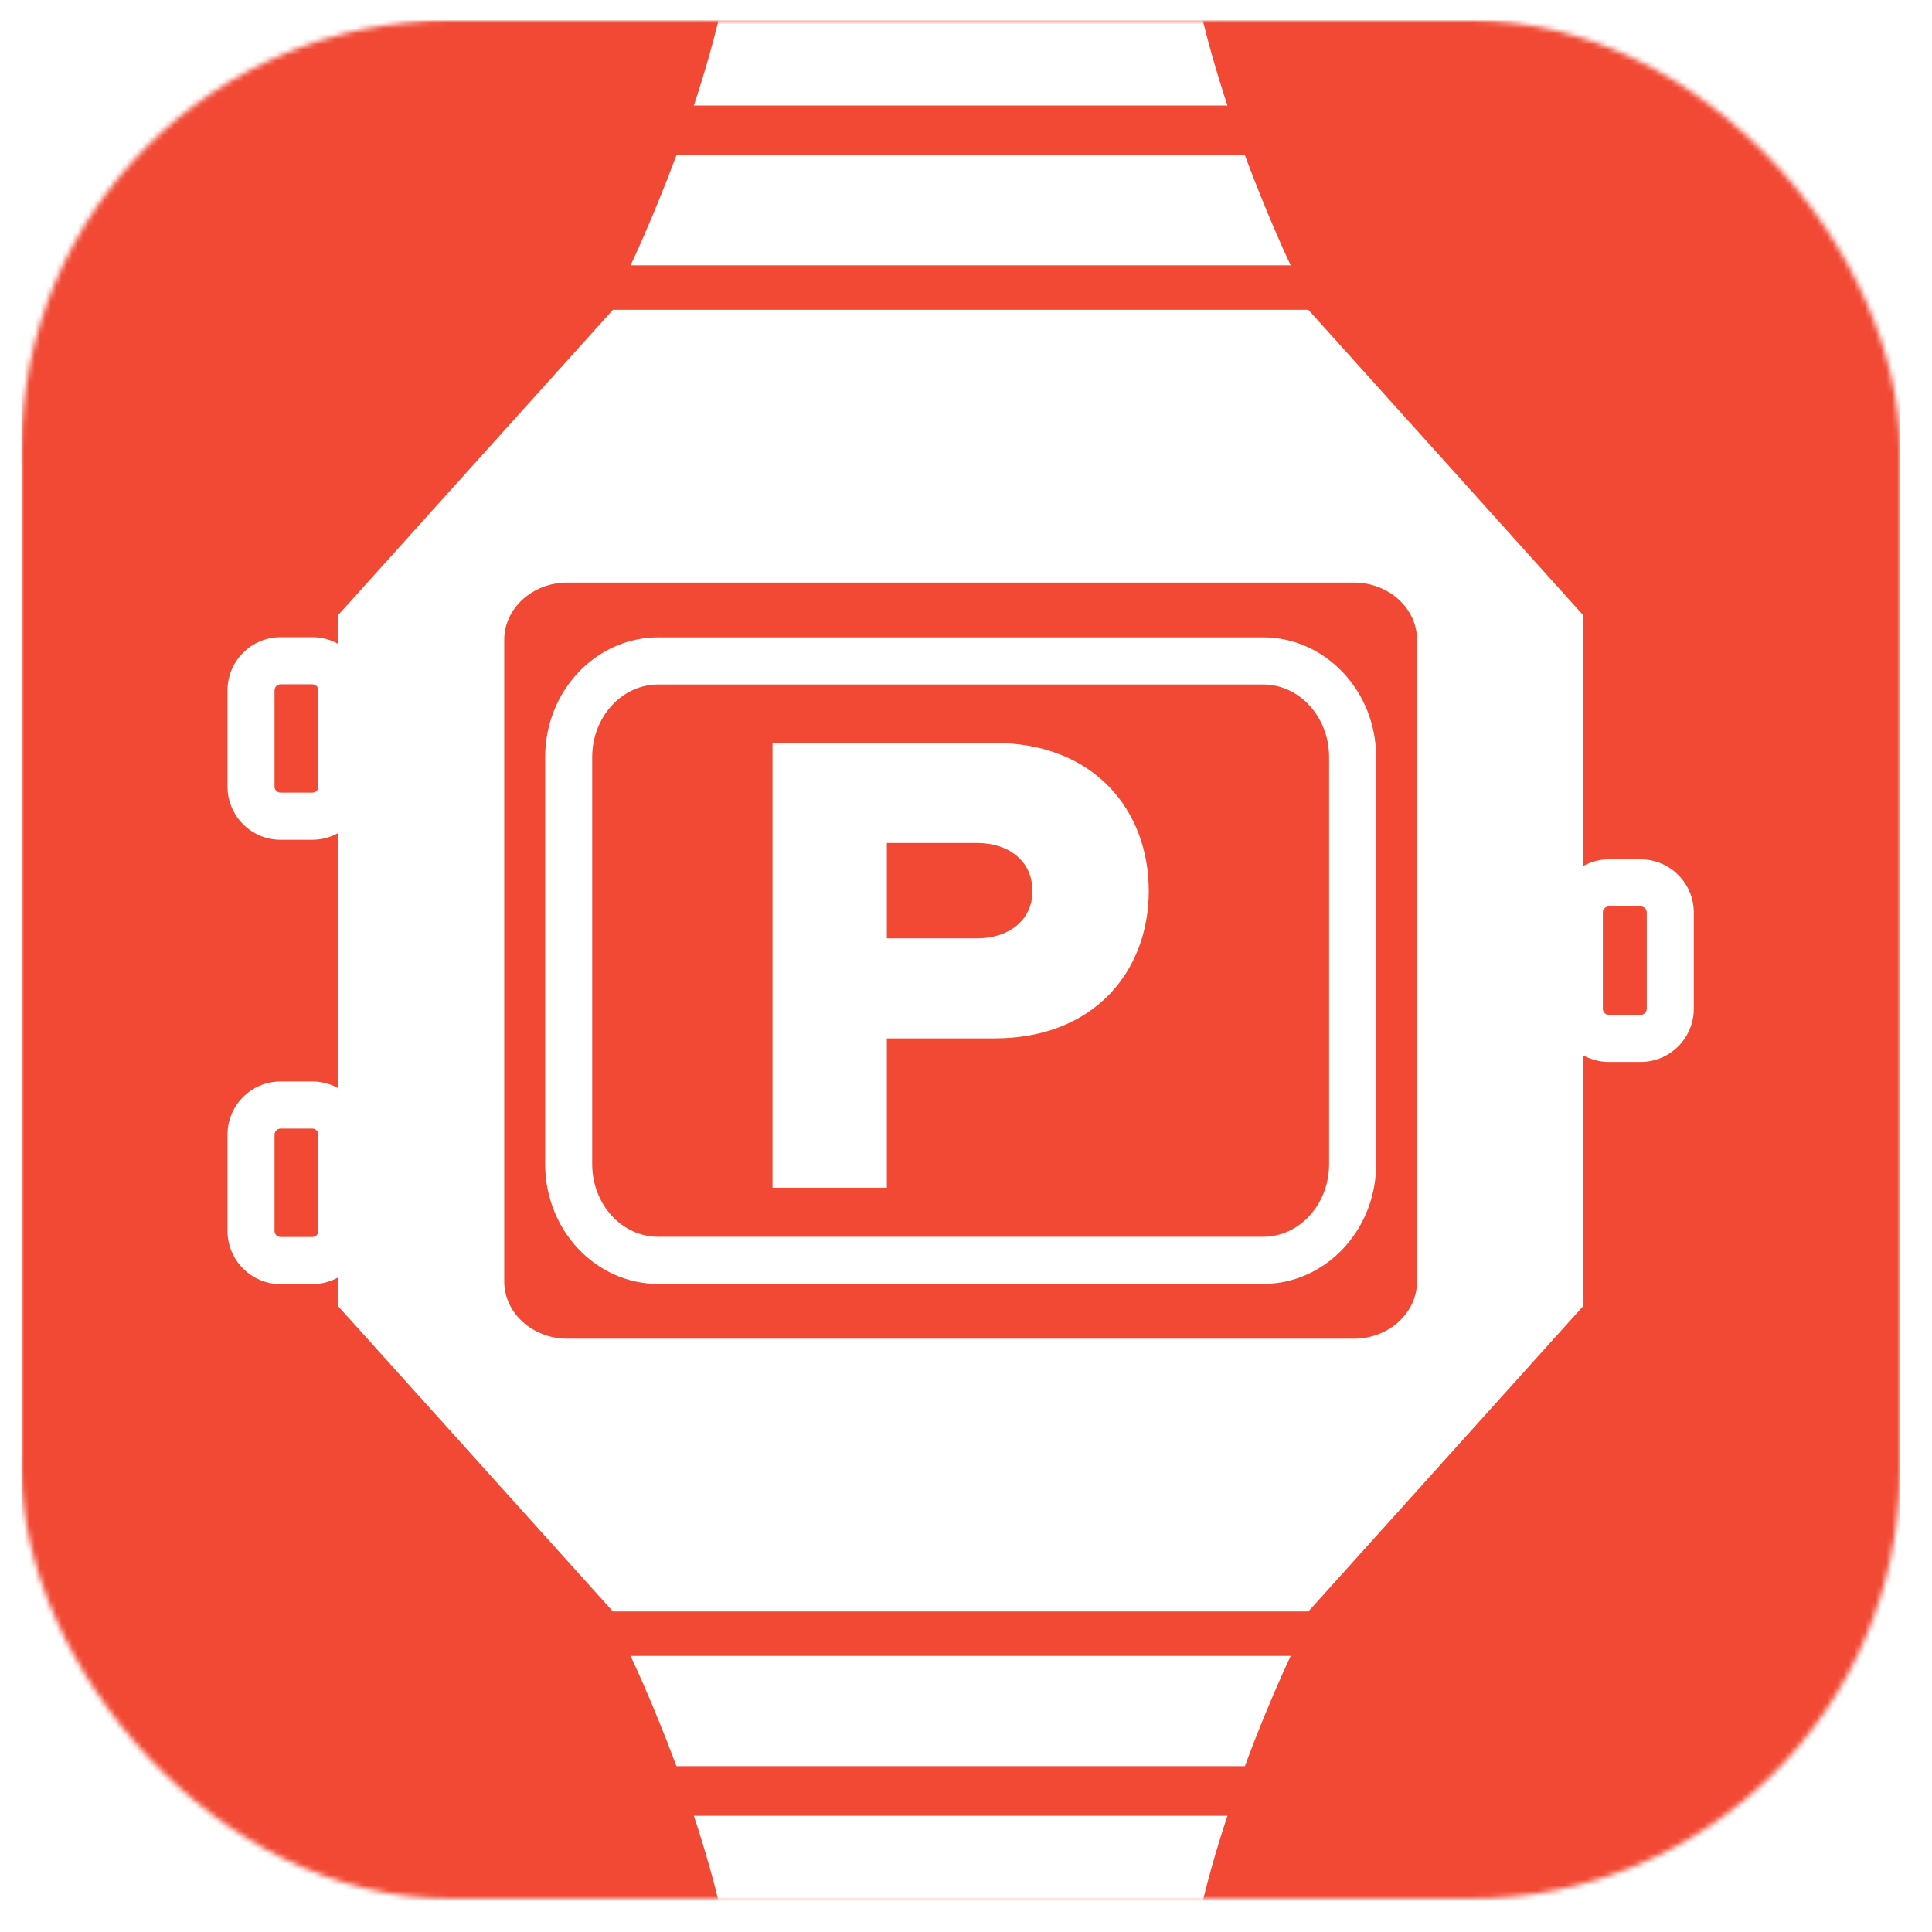 <?xml version="1.0" encoding="UTF-8" standalone="no"?>
<svg width="360px" height="360px" viewBox="0 0 360 360" version="1.1" xmlns="http://www.w3.org/2000/svg" xmlns:xlink="http://www.w3.org/1999/xlink" xmlns:sketch="http://www.bohemiancoding.com/sketch/ns">
    <!-- Generator: Sketch 3.2.2 (9983) - http://www.bohemiancoding.com/sketch -->
    <title>icon</title>
    <desc>Created with Sketch.</desc>
    <defs>
        <filter x="-50%" y="-50%" width="200%" height="200%" filterUnits="objectBoundingBox" id="filter-1">
            <feMorphology radius="1" in="SourceAlpha" operator="dilate" result="shadowSpreadOuter1"></feMorphology>
            <feOffset dx="1" dy="1" in="shadowSpreadOuter1" result="shadowOffsetOuter1"></feOffset>
            <feGaussianBlur stdDeviation="2" in="shadowOffsetOuter1" result="shadowBlurOuter1"></feGaussianBlur>
            <feColorMatrix values="0 0 0 0 0   0 0 0 0 0   0 0 0 0 0  0 0 0 0.35 0" in="shadowBlurOuter1" type="matrix" result="shadowMatrixOuter1"></feColorMatrix>
            <feMerge>
                <feMergeNode in="shadowMatrixOuter1"></feMergeNode>
                <feMergeNode in="SourceGraphic"></feMergeNode>
            </feMerge>
        </filter>
        <rect id="path-2" x="0" y="0" width="350" height="350" rx="80"></rect>
    </defs>
    <g id="Page-1" stroke="none" stroke-width="1" fill="none" fill-rule="evenodd" sketch:type="MSPage">
        <g id="icon" sketch:type="MSLayerGroup" transform="translate(4, 4)">
            <g id="wrist-watch">
                <mask id="mask-3" sketch:name="Rectangle 1" fill="white">
                    <use xlink:href="#path-2"></use>
                </mask>
                <use id="Rectangle-1" fill="white" filter="url(#filter-1)" sketch:type="MSShapeGroup" xlink:href="#path-2"></use>
                <rect id="Rectangle-1" fill="#F14934" sketch:type="MSShapeGroup" mask="url(#mask-3)" x="0" y="-0.209" width="350" height="350.418"></rect>
                <path d="M239.792,53.724 L110.208,53.724 L58.938,110.692 L58.938,239.313 L110.208,296.272 L239.792,296.272 L291.058,239.313 L291.058,110.692 L239.792,53.724 L239.792,53.724 Z M260.042,234.782 C260.042,240.66 254.766,245.446 248.276,245.446 L101.72,245.446 C95.234,245.446 89.954,240.66 89.954,234.782 L89.954,115.218 C89.954,109.34 95.23,104.554 101.72,104.554 L248.276,104.554 C254.761,104.554 260.042,109.34 260.042,115.218 L260.042,234.782 L260.042,234.782 Z" id="Shape" fill="#FFFFFF" sketch:type="MSShapeGroup" mask="url(#mask-3)"></path>
                <path d="M54.205,152.478 L48.281,152.478 C42.825,152.478 38.391,148.035 38.391,142.574 L38.391,124.64 C38.391,119.174 42.83,114.731 48.281,114.731 L54.205,114.731 C59.657,114.731 64.091,119.178 64.091,124.64 L64.091,142.574 C64.091,148.035 59.657,152.478 54.205,152.478 L54.205,152.478 Z M48.281,123.507 C47.659,123.507 47.155,124.012 47.155,124.635 L47.155,142.569 C47.155,143.188 47.659,143.693 48.281,143.693 L54.205,143.693 C54.823,143.693 55.327,143.188 55.327,142.569 L55.327,124.635 C55.327,124.012 54.823,123.507 54.205,123.507 L48.281,123.507 L48.281,123.507 Z" id="Shape" fill="#FFFFFF" sketch:type="MSShapeGroup" mask="url(#mask-3)"></path>
                <path d="M54.205,235.274 L48.281,235.274 C42.825,235.274 38.391,230.826 38.391,225.36 L38.391,207.426 C38.391,201.96 42.83,197.513 48.281,197.513 L54.205,197.513 C59.657,197.513 64.091,201.96 64.091,207.426 L64.091,225.36 C64.091,230.826 59.657,235.274 54.205,235.274 L54.205,235.274 Z M48.281,206.294 C47.659,206.294 47.155,206.799 47.155,207.426 L47.155,225.36 C47.155,225.988 47.659,226.493 48.281,226.493 L54.205,226.493 C54.823,226.493 55.327,225.988 55.327,225.36 L55.327,207.426 C55.327,206.799 54.823,206.294 54.205,206.294 L48.281,206.294 L48.281,206.294 Z" id="Shape" fill="#FFFFFF" sketch:type="MSShapeGroup" mask="url(#mask-3)"></path>
                <path d="M301.719,193.878 L295.799,193.878 C290.343,193.878 285.904,189.431 285.904,183.969 L285.904,166.031 C285.904,160.565 290.343,156.122 295.799,156.122 L301.719,156.122 C307.175,156.122 311.614,160.569 311.614,166.031 L311.614,183.969 C311.614,189.431 307.175,193.878 301.719,193.878 L301.719,193.878 Z M295.799,164.902 C295.172,164.902 294.668,165.407 294.668,166.031 L294.668,183.969 C294.668,184.593 295.172,185.098 295.799,185.098 L301.719,185.098 C302.346,185.098 302.85,184.593 302.85,183.969 L302.85,166.031 C302.85,165.407 302.346,164.902 301.719,164.902 L295.799,164.902 L295.799,164.902 Z" id="Shape" fill="#FFFFFF" sketch:type="MSShapeGroup" mask="url(#mask-3)"></path>
                <path d="M122.048,24.906 C117.596,36.874 113.494,45.444 113.494,45.444 L236.502,45.444 C236.502,45.444 232.404,36.874 227.957,24.906 L122.048,24.906 L122.048,24.906 Z" id="Shape" fill="#FFFFFF" sketch:type="MSShapeGroup" mask="url(#mask-3)"></path>
                <path d="M224.714,15.66 C222.558,9.128 220.529,2.09 219.074,-4.877 L130.926,-4.877 C129.475,2.09 127.446,9.123 125.286,15.66 L224.714,15.66 L224.714,15.66 Z" id="Shape" fill="#FFFFFF" sketch:type="MSShapeGroup" mask="url(#mask-3)"></path>
                <path d="M122.048,325.094 C117.596,313.126 113.494,304.556 113.494,304.556 L236.502,304.556 C236.502,304.556 232.404,313.126 227.957,325.094 L122.048,325.094 L122.048,325.094 Z" id="Shape" fill="#FFFFFF" sketch:type="MSShapeGroup" mask="url(#mask-3)"></path>
                <path d="M224.714,334.34 C222.558,340.868 220.529,347.91 219.074,354.877 L130.926,354.877 C129.475,347.91 127.446,340.872 125.286,334.34 L224.714,334.34 L224.714,334.34 Z" id="Shape" fill="#FFFFFF" sketch:type="MSShapeGroup" mask="url(#mask-3)"></path>
                <path d="M231.357,235.239 L118.643,235.239 C107.031,235.239 97.583,225.233 97.583,212.936 L97.583,137.068 C97.583,124.771 107.031,114.761 118.643,114.761 L231.361,114.761 C242.969,114.761 252.421,124.767 252.421,137.068 L252.421,212.936 C252.417,225.229 242.969,235.239 231.357,235.239 L231.357,235.239 Z M118.643,123.542 C111.864,123.542 106.347,129.609 106.347,137.068 L106.347,212.936 C106.347,220.391 111.864,226.458 118.643,226.458 L231.361,226.458 C238.14,226.458 243.657,220.391 243.657,212.936 L243.657,137.068 C243.657,129.609 238.14,123.542 231.361,123.542 L118.643,123.542 L118.643,123.542 Z" id="Shape" fill="#FFFFFF" sketch:type="MSShapeGroup" mask="url(#mask-3)"></path>
                <path d="M161.25,217.322 L161.25,189.486 L181.318,189.486 C199.898,189.486 210.056,176.934 210.056,162.022 C210.056,146.985 199.898,134.434 181.318,134.434 L139.944,134.434 L139.944,217.322 L161.25,217.322 L161.25,217.322 Z M178.097,170.845 L161.25,170.845 L161.25,153.075 L178.097,153.075 C183.795,153.075 188.378,156.306 188.378,162.022 C188.378,167.614 183.795,170.845 178.097,170.845 L178.097,170.845 Z" id="P" fill="#FFFFFF" sketch:type="MSShapeGroup" mask="url(#mask-3)"></path>
            </g>
        </g>
    </g>
</svg>